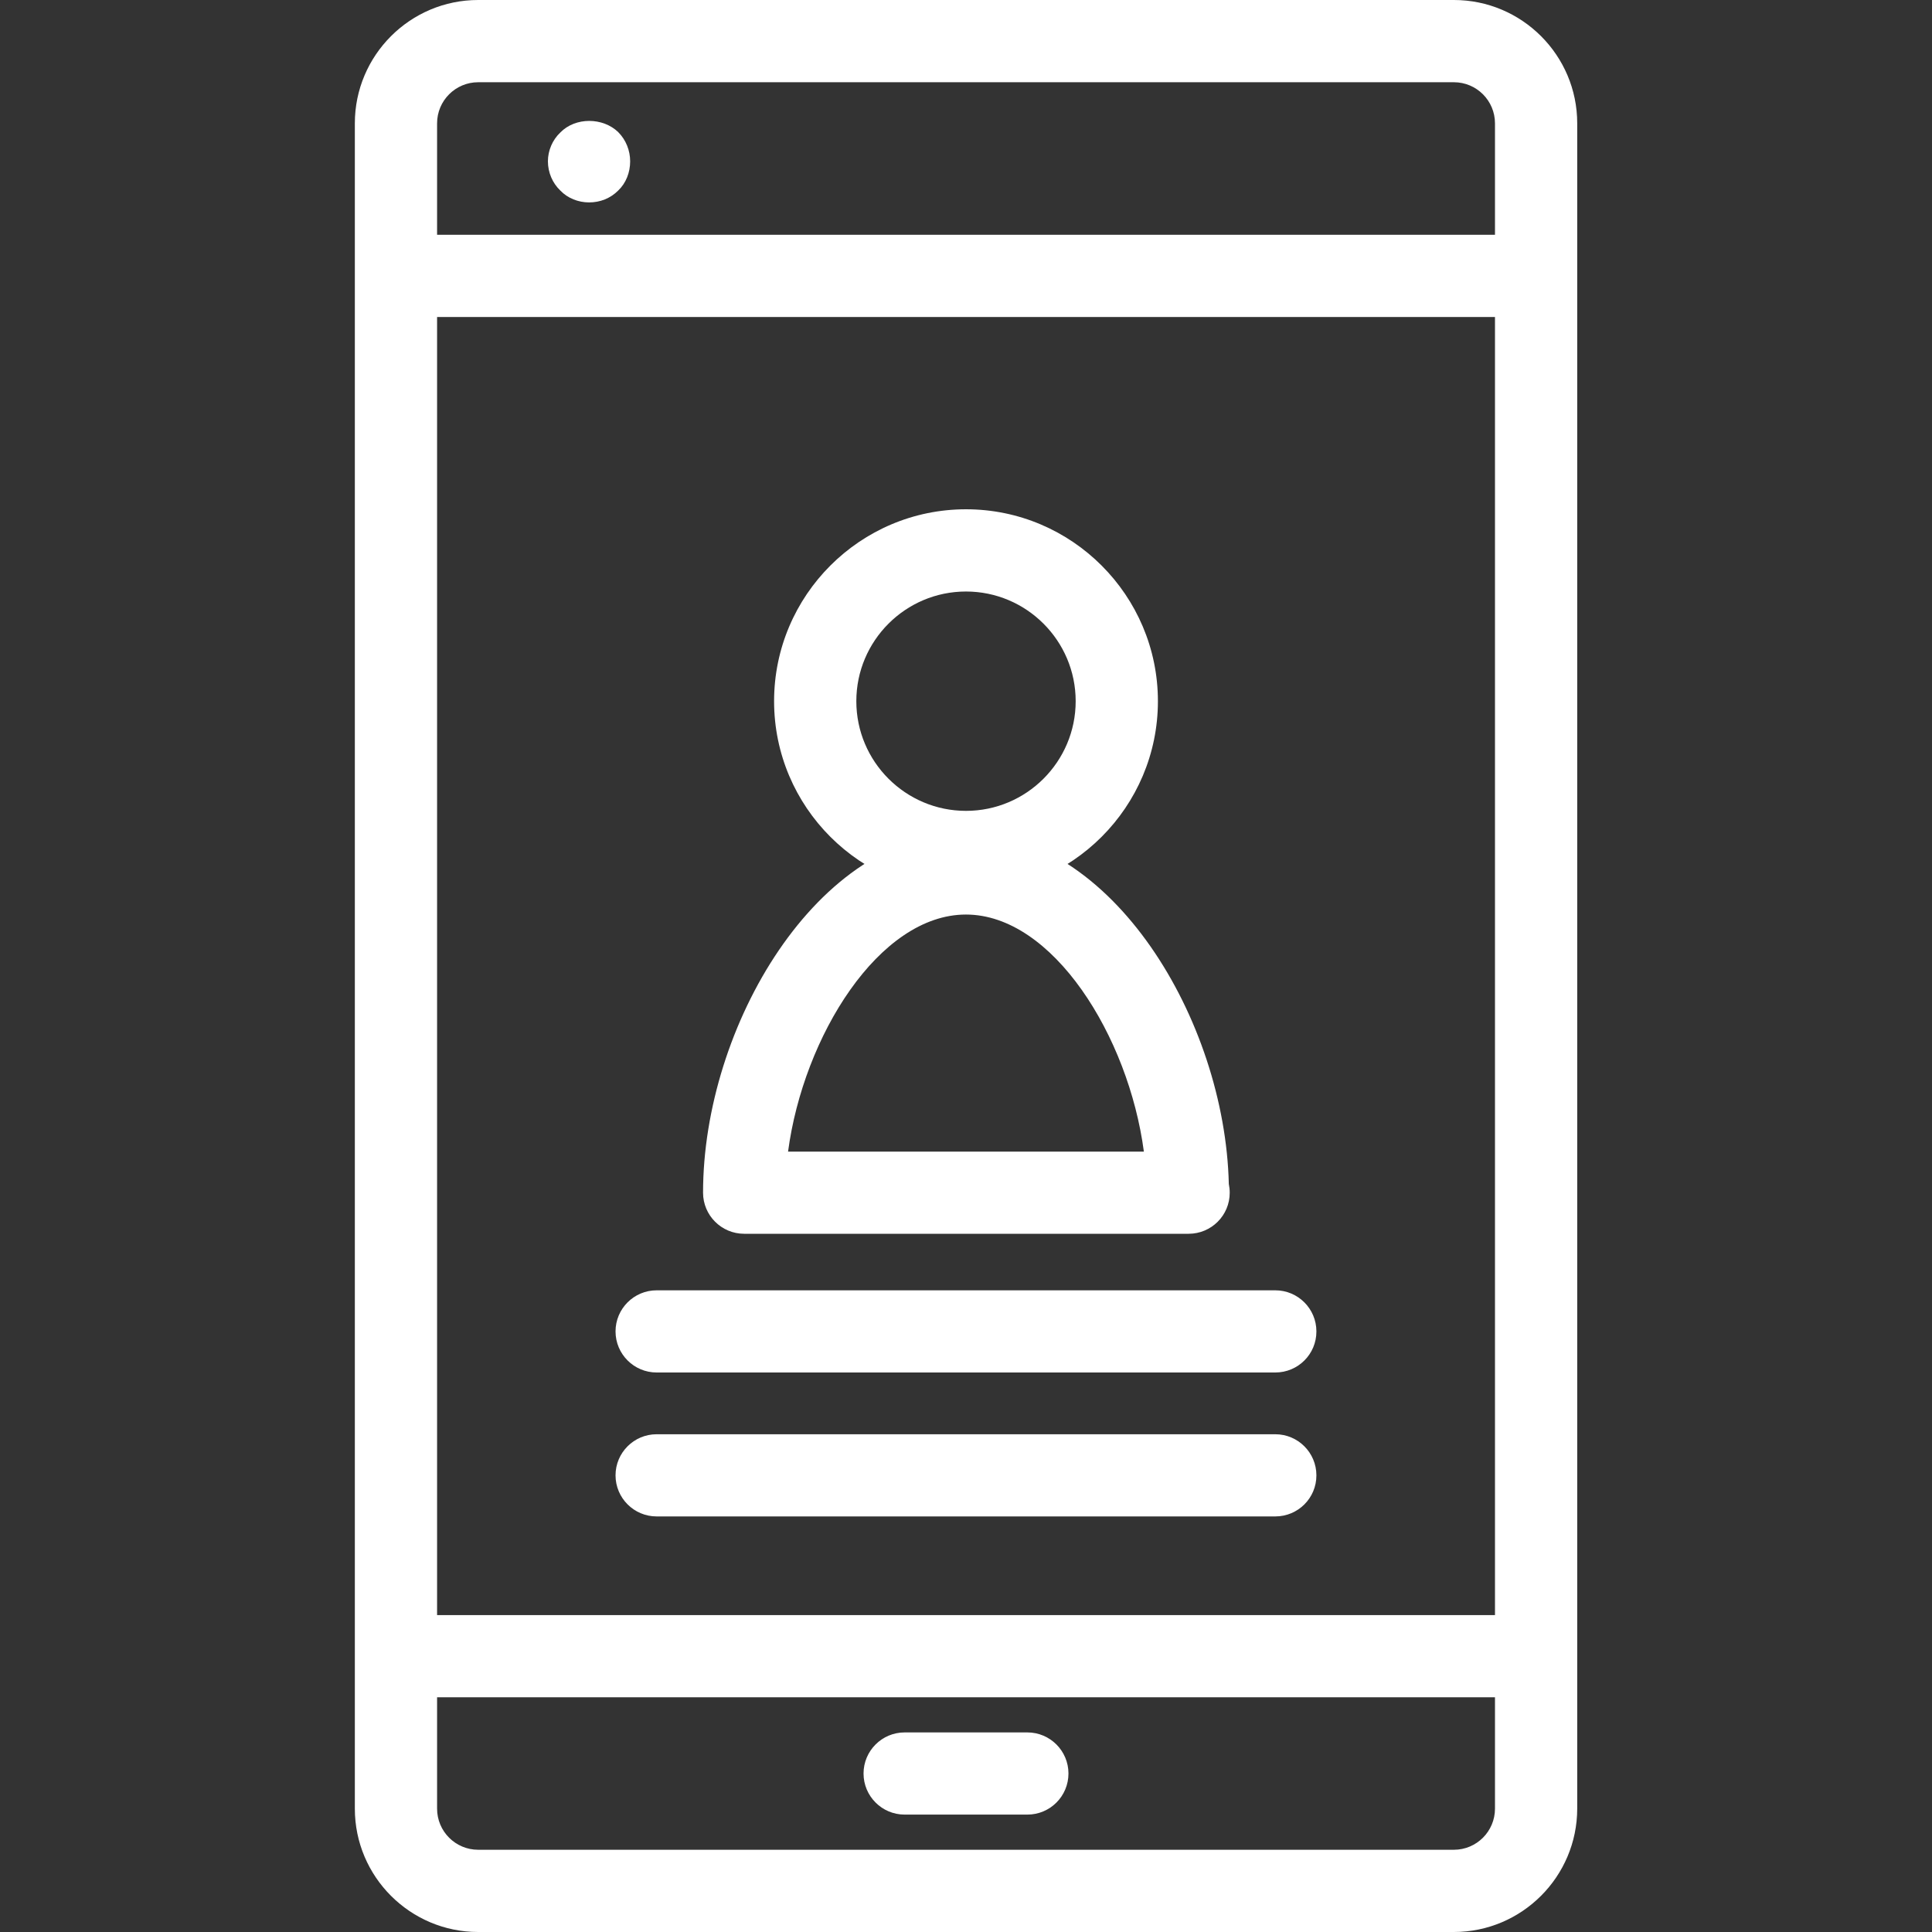 <?xml version="1.0" encoding="utf-8"?>
<!-- Generator: Adobe Illustrator 24.2.1, SVG Export Plug-In . SVG Version: 6.00 Build 0)  -->
<svg version="1.1" id="圖層_1" xmlns="http://www.w3.org/2000/svg" xmlns:xlink="http://www.w3.org/1999/xlink" x="0px" y="0px"
	 viewBox="0 0 300 300" style="enable-background:new 0 0 300 300;" xml:space="preserve">
<rect x="0" y="0" width="300" height="300" fill="#333333" stroke="none"/>
<style type="text/css">
	.st0{fill:#ffffff;}
	.st1{fill:#ffffff;}
	.st2{fill:#ffffff;}
	.st3{fill:#ffffff;}
	.st4{fill:#ffffff;}
	.st5{fill:#ffffff;}
	.st6{fill:#ffffff;}
	.st7{fill:#ffffff;}
	.st8{fill:#ffffff;}
	.st9{fill:#ffffff;}
	.st10{fill:#ffffff;}
	.st11{fill:#ffffff;}
	.st12{fill:#ffffff;}
	.st13{fill:#ffffff;}
	.st14{fill:#ffffff;}
	.st15{fill:#ffffff;}
	.st16{fill:#ffffff;}
	.st17{fill:#ffffff;}
	.st18{fill:#ffffff;}
	.st19{fill:#ffffff;}
	.st20{fill:#ffffff;}
	.st21{fill:#ffffff;}
	.st22{fill:#ffffff;}
	.st23{fill:#ffffff;}
	.st24{fill:#ffffff;}
	.st25{fill:#ffffff;}
	.st26{fill:#ffffff;}
	.st27{fill:#ffffff;}
	.st28{fill:#ffffff;}
	.st29{fill:#ffffff;}
	.st30{fill:#ffffff;}
	.st31{fill:#ffffff;}
	.st32{fill:#ffffff;}
	.st33{fill:none;}
	.st34{fill:#ffffff;}
	.st35{fill:#ffffff;}
	.st36{fill:#ffffff;}
	.st37{fill:#ffffff;}
	.st38{fill:#ffffff;}
	.st39{fill:#ffffff;}
	.st40{fill:#ffffff;}
	.st41{fill:#ffffff;}
	.st42{fill:#ffffff;}
	.st43{fill:#ffffff;}
	.st44{fill:#ffffff;}
	.st45{fill:#ffffff;}
	.st46{fill:#ffffff;}
	.st47{fill:#ffffff;}
</style>
<g>
	<g>
		<g>
			<linearGradient id="SVGID_1_" gradientUnits="userSpaceOnUse" x1="57.752" y1="42.833" x2="242.248" y2="42.833">
				<stop  offset="0" style="stop-color:#171C61"/>
				<stop  offset="0.126" style="stop-color:#192568"/>
				<stop  offset="0.499" style="stop-color:#1F3E79"/>
				<stop  offset="0.803" style="stop-color:#234E85"/>
				<stop  offset="1" style="stop-color:#245489"/>
			</linearGradient>
			<path class="st0" d="M235.86,49.22H64.14c-3.53,0-6.38-2.86-6.38-6.38c0-3.52,2.86-6.38,6.38-6.38h171.73
				c3.53,0,6.38,2.86,6.38,6.38C242.25,46.36,239.39,49.22,235.86,49.22z"/>
		</g>
		<g>
			<linearGradient id="SVGID_2_" gradientUnits="userSpaceOnUse" x1="57.752" y1="257.164" x2="242.248" y2="257.164">
				<stop  offset="0" style="stop-color:#171C61"/>
				<stop  offset="0.126" style="stop-color:#192568"/>
				<stop  offset="0.499" style="stop-color:#1F3E79"/>
				<stop  offset="0.803" style="stop-color:#234E85"/>
				<stop  offset="1" style="stop-color:#245489"/>
			</linearGradient>
			<path class="st1" d="M235.86,263.55H64.14c-3.53,0-6.38-2.86-6.38-6.38c0-3.52,2.86-6.38,6.38-6.38h171.73
				c3.53,0,6.38,2.86,6.38,6.38C242.25,260.69,239.39,263.55,235.86,263.55z"/>
		</g>
		<g>
			<linearGradient id="SVGID_3_" gradientUnits="userSpaceOnUse" x1="134.089" y1="275.391" x2="165.911" y2="275.391">
				<stop  offset="0" style="stop-color:#171C61"/>
				<stop  offset="0.126" style="stop-color:#192568"/>
				<stop  offset="0.499" style="stop-color:#1F3E79"/>
				<stop  offset="0.803" style="stop-color:#234E85"/>
				<stop  offset="1" style="stop-color:#245489"/>
			</linearGradient>
			<path class="st2" d="M159.53,281.77h-19.06c-3.52,0-6.38-2.86-6.38-6.38c0-3.52,2.86-6.38,6.38-6.38h19.06
				c3.52,0,6.38,2.86,6.38,6.38C165.91,278.92,163.05,281.77,159.53,281.77z"/>
		</g>
		<g>
			<linearGradient id="SVGID_4_" gradientUnits="userSpaceOnUse" x1="85.082" y1="25.108" x2="97.849" y2="25.108">
				<stop  offset="0" style="stop-color:#171C61"/>
				<stop  offset="0.126" style="stop-color:#192568"/>
				<stop  offset="0.499" style="stop-color:#1F3E79"/>
				<stop  offset="0.803" style="stop-color:#234E85"/>
				<stop  offset="1" style="stop-color:#245489"/>
			</linearGradient>
			<path class="st3" d="M91.47,31.43c-1.66,0-3.32-0.64-4.47-1.85c-1.21-1.15-1.92-2.81-1.92-4.53c0-1.66,0.7-3.32,1.92-4.47
				c2.36-2.43,6.64-2.36,9-0.06c1.21,1.21,1.85,2.87,1.85,4.53c0,1.72-0.64,3.38-1.85,4.53C94.79,30.8,93.19,31.43,91.47,31.43z"/>
		</g>
		<g>
			<linearGradient id="SVGID_5_" gradientUnits="userSpaceOnUse" x1="55.096" y1="150" x2="244.904" y2="150">
				<stop  offset="0" style="stop-color:#171C61"/>
				<stop  offset="0.126" style="stop-color:#192568"/>
				<stop  offset="0.499" style="stop-color:#1F3E79"/>
				<stop  offset="0.803" style="stop-color:#234E85"/>
				<stop  offset="1" style="stop-color:#245489"/>
			</linearGradient>
			<path class="st4" d="M225.75,300H74.25c-10.56,0-19.15-8.59-19.15-19.15V19.15C55.1,8.59,63.69,0,74.25,0h151.51
				c10.56,0,19.15,8.59,19.15,19.15v261.7C244.9,291.41,236.31,300,225.75,300z M74.25,12.77c-3.52,0-6.38,2.86-6.38,6.38v261.7
				c0,3.52,2.86,6.38,6.38,6.38h151.51c3.52,0,6.38-2.86,6.38-6.38V19.15c0-3.52-2.86-6.38-6.38-6.38H74.25z"/>
		</g>
		<g>
			<g>
				<g>
					<g>
						<g>
							<linearGradient id="SVGID_6_" gradientUnits="userSpaceOnUse" x1="120.201" y1="108.881" x2="179.799" y2="108.881">
								<stop  offset="0" style="stop-color:#171C61"/>
								<stop  offset="0.126" style="stop-color:#192568"/>
								<stop  offset="0.499" style="stop-color:#1F3E79"/>
								<stop  offset="0.803" style="stop-color:#234E85"/>
								<stop  offset="1" style="stop-color:#245489"/>
							</linearGradient>
							<path class="st5" d="M150,138.68c-16.43,0-29.8-13.37-29.8-29.8s13.37-29.8,29.8-29.8c16.43,0,29.8,13.37,29.8,29.8
								S166.43,138.68,150,138.68z M150,91.85c-9.39,0-17.03,7.64-17.03,17.03s7.64,17.03,17.03,17.03
								c9.39,0,17.03-7.64,17.03-17.03S159.39,91.85,150,91.85z"/>
						</g>
						<g>
							<linearGradient id="SVGID_7_" gradientUnits="userSpaceOnUse" x1="109.171" y1="160.414" x2="190.957" y2="160.414">
								<stop  offset="0" style="stop-color:#171C61"/>
								<stop  offset="0.126" style="stop-color:#192568"/>
								<stop  offset="0.499" style="stop-color:#1F3E79"/>
								<stop  offset="0.803" style="stop-color:#234E85"/>
								<stop  offset="1" style="stop-color:#245489"/>
							</linearGradient>
							<path class="st6" d="M184.57,191.58c-0.04,0-0.09-0.01-0.13,0h-68.89c-3.52,0-6.38-2.86-6.38-6.38
								c0-25.87,17.83-55.95,40.83-55.95c22.59,0,40.21,29.04,40.81,54.6c0.09,0.44,0.14,0.89,0.14,1.35
								C190.96,188.72,188.1,191.58,184.57,191.58z M122.37,178.82h55.25c-2.37-17.89-14.14-36.81-27.63-36.81
								C136.51,142.01,124.75,160.93,122.37,178.82z"/>
						</g>
					</g>
					<g>
						<linearGradient id="SVGID_8_" gradientUnits="userSpaceOnUse" x1="95.583" y1="206.742" x2="204.417" y2="206.742">
							<stop  offset="0" style="stop-color:#171C61"/>
							<stop  offset="0.126" style="stop-color:#192568"/>
							<stop  offset="0.499" style="stop-color:#1F3E79"/>
							<stop  offset="0.803" style="stop-color:#234E85"/>
							<stop  offset="1" style="stop-color:#245489"/>
						</linearGradient>
						<path class="st7" d="M198.03,213.12h-96.07c-3.52,0-6.38-2.86-6.38-6.38c0-3.52,2.86-6.38,6.38-6.38h96.07
							c3.52,0,6.38,2.86,6.38,6.38C204.42,210.27,201.56,213.12,198.03,213.12z"/>
					</g>
					<g>
						<linearGradient id="SVGID_9_" gradientUnits="userSpaceOnUse" x1="95.583" y1="229.083" x2="204.417" y2="229.083">
							<stop  offset="0" style="stop-color:#171C61"/>
							<stop  offset="0.126" style="stop-color:#192568"/>
							<stop  offset="0.499" style="stop-color:#1F3E79"/>
							<stop  offset="0.803" style="stop-color:#234E85"/>
							<stop  offset="1" style="stop-color:#245489"/>
						</linearGradient>
						<path class="st8" d="M198.03,235.47h-96.07c-3.52,0-6.38-2.86-6.38-6.38c0-3.52,2.86-6.38,6.38-6.38h96.07
							c3.52,0,6.38,2.86,6.38,6.38C204.42,232.61,201.56,235.47,198.03,235.47z"/>
					</g>
				</g>
			</g>
		</g>
	</g>
</g>
</svg>
